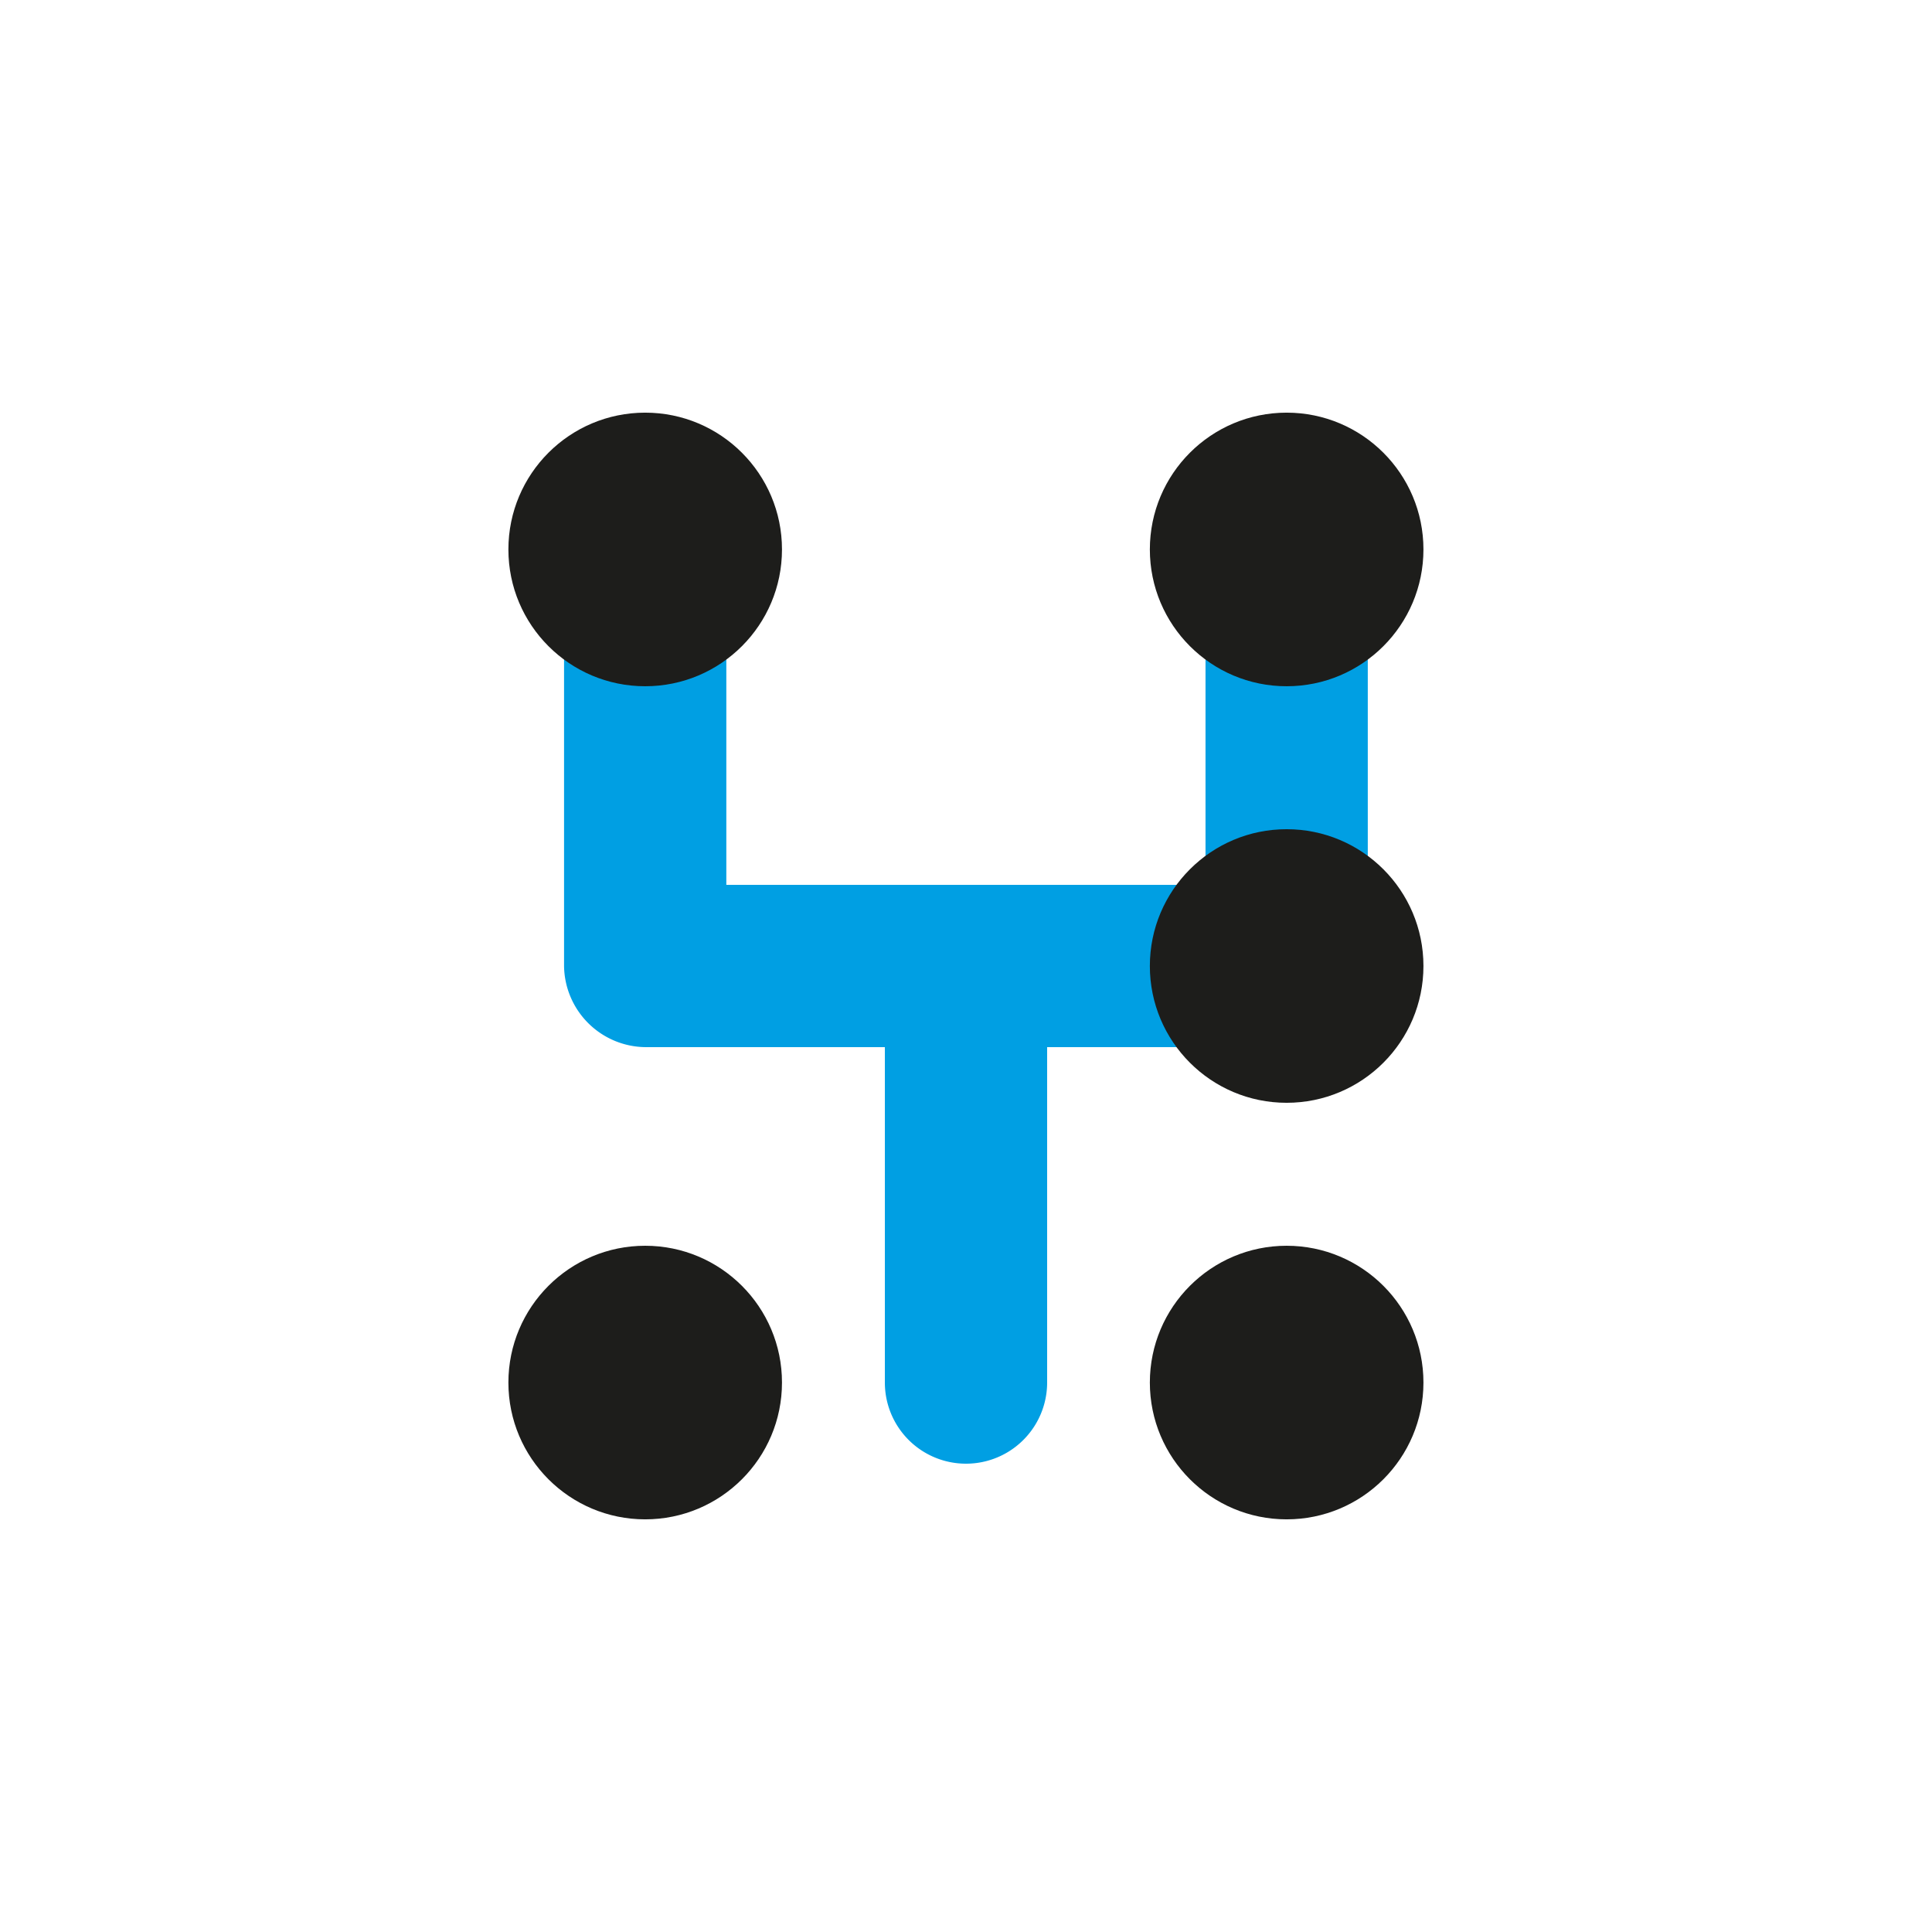 <svg xmlns="http://www.w3.org/2000/svg" viewBox="0 0 119.06 119.06"><defs><style>.cls-1{fill:#009fe3;}.cls-2{fill:#1d1d1b;}</style></defs><g id="Variante1"><path class="cls-1" d="M34.76,33.86V59.53a5.07,5.07,0,0,0,5,5H79.29a5.07,5.07,0,0,0,5-5V33.86a5,5,0,0,0-10,0V59.53l5-5H39.76l5,5V33.86a5,5,0,0,0-10,0Z"/><path class="cls-1" d="M64.53,85.2V59.53a5,5,0,0,0-10,0V85.2a5,5,0,1,0,10,0Z"/><circle class="cls-2" cx="39.76" cy="85.2" r="8.43"/><circle class="cls-2" cx="79.29" cy="85.2" r="8.43"/><circle class="cls-2" cx="79.29" cy="59.53" r="8.43"/><circle class="cls-2" cx="79.29" cy="33.86" r="8.43"/><circle class="cls-2" cx="39.76" cy="33.86" r="8.43"/></g></svg>